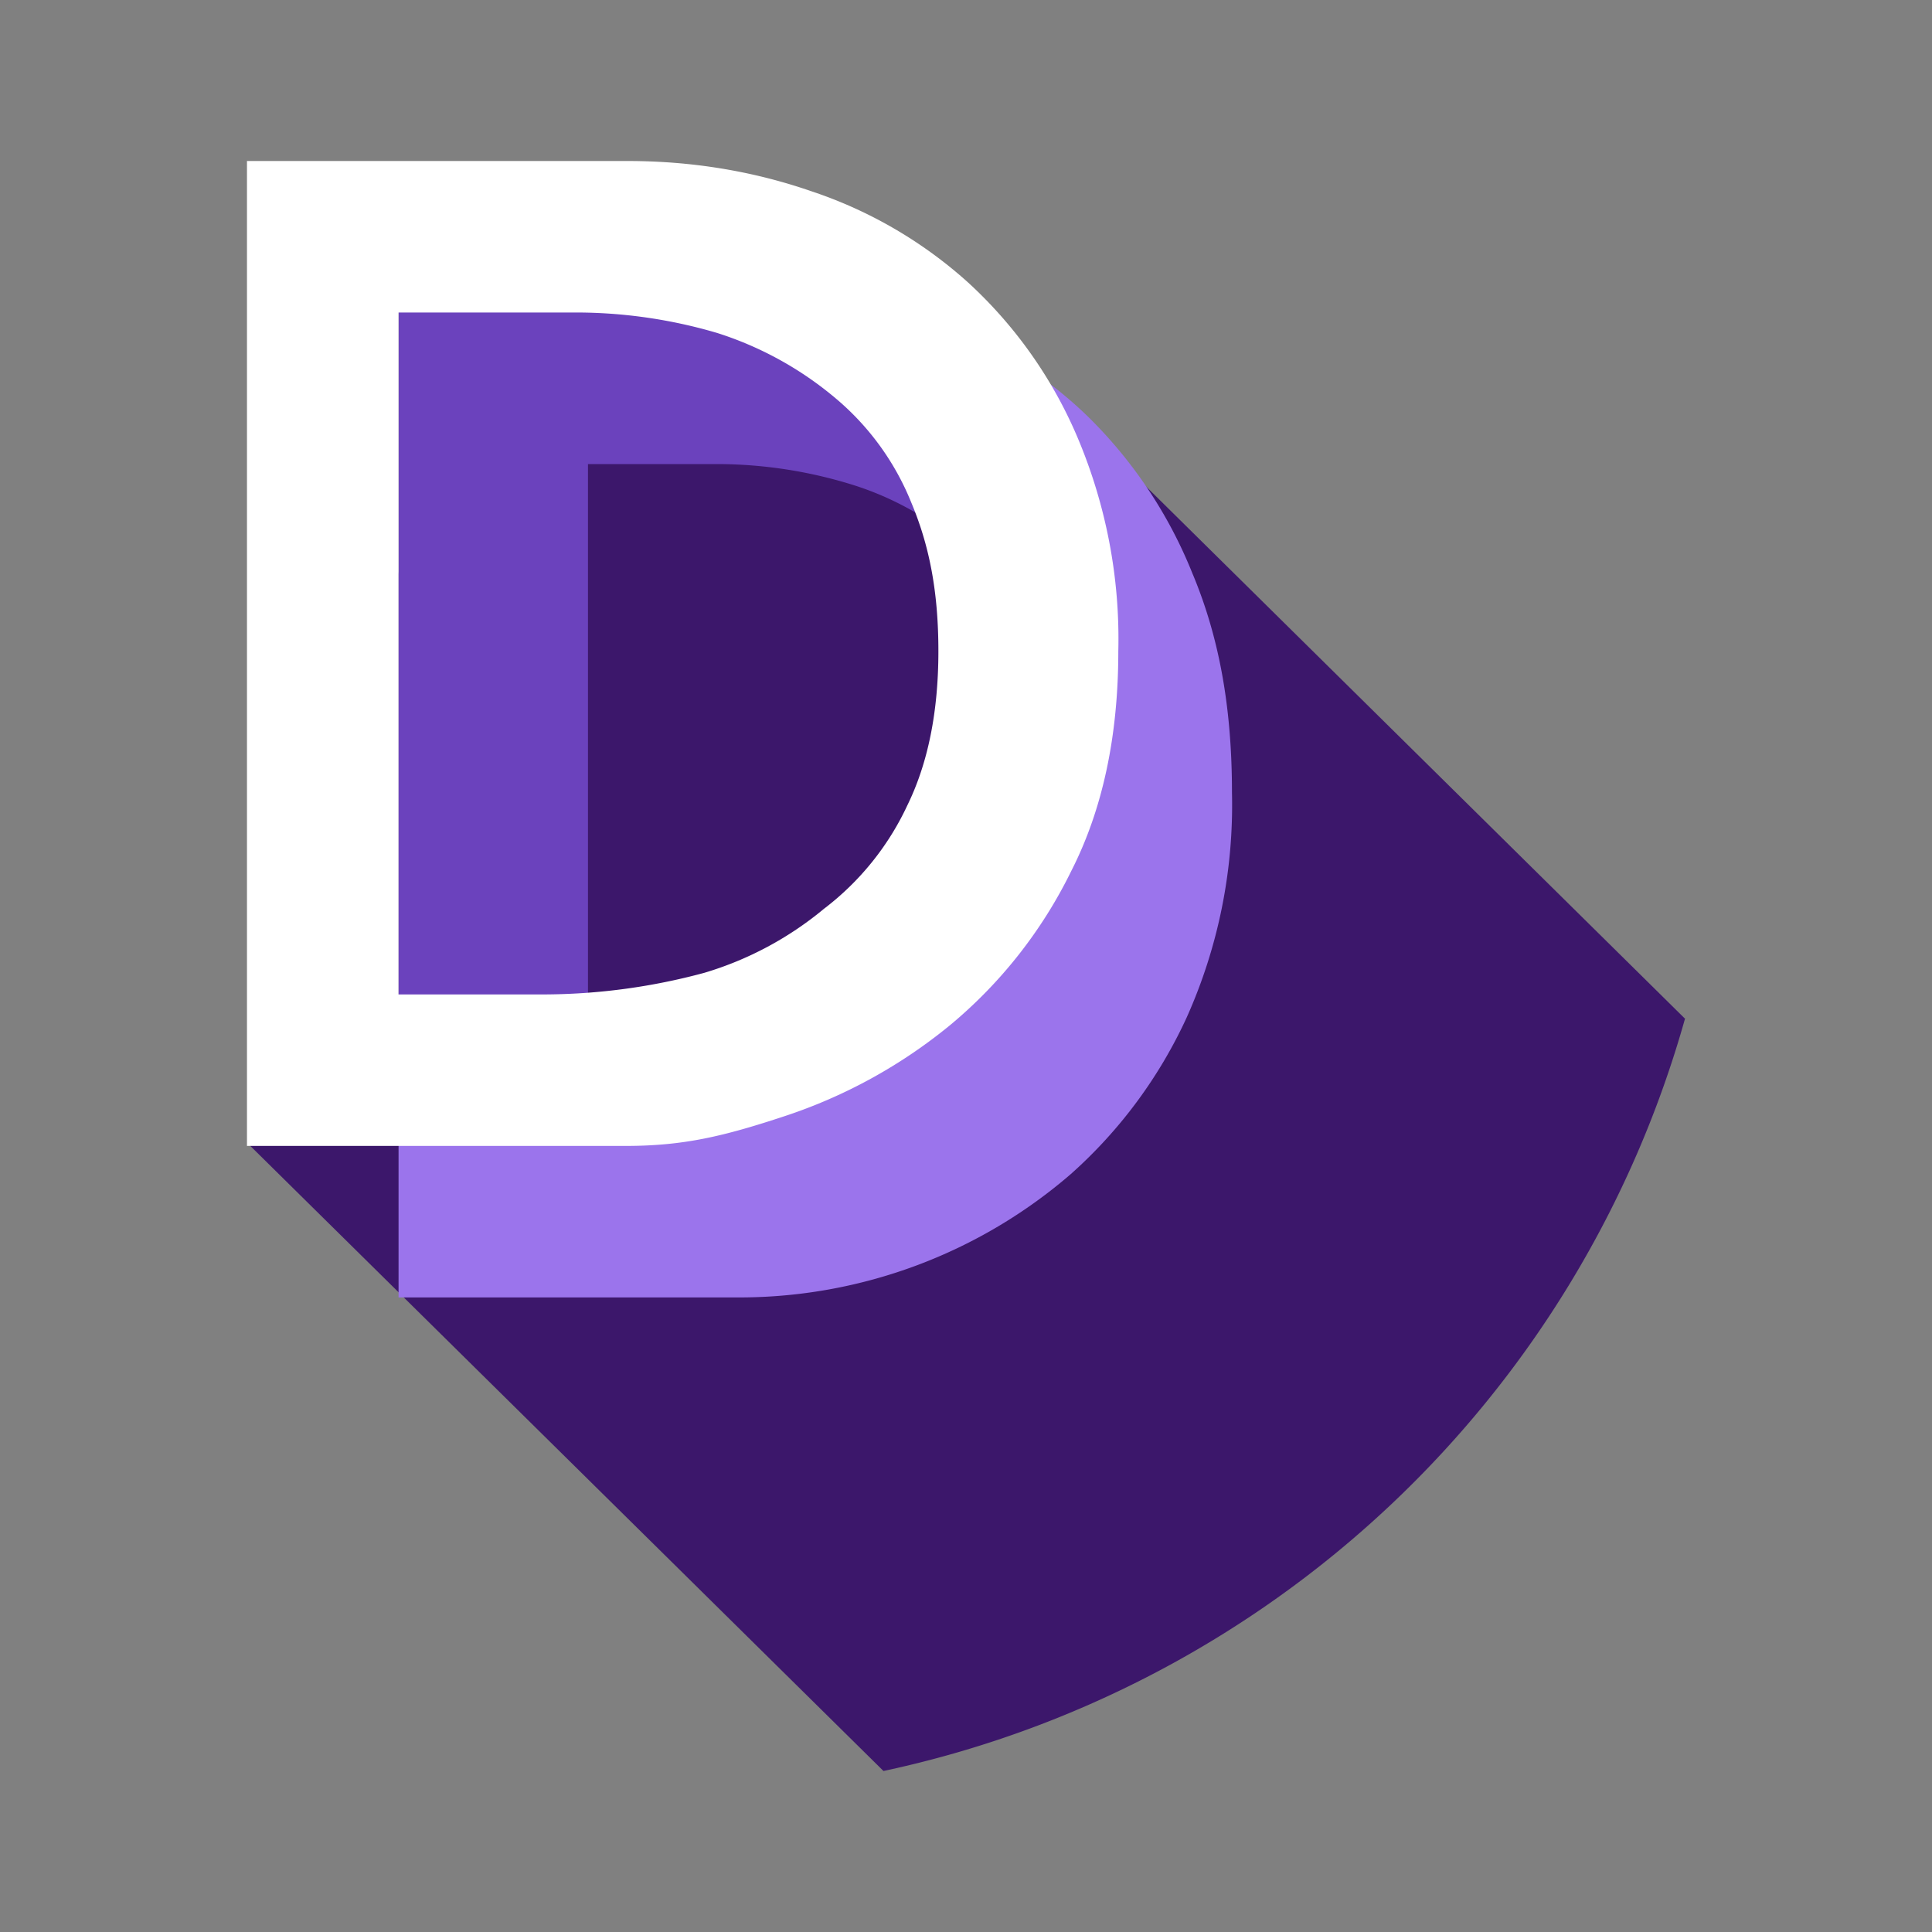 <svg xmlns="http://www.w3.org/2000/svg" xmlns:xlink="http://www.w3.org/1999/xlink" width="24" height="24" viewBox="0 0 24 24"><rect x="0" y="0" width="24" height="24" fill="#808080" stroke="none"/><g fill="none"><path fill="#3C176B" d="m20.927 12.65l-9.379-9.262l-5.346-1.002l-3.13 11.812L10.975 22a13.21 13.21 0 0 0 9.958-9.35z"/><path fill="#6B42BD" d="M7.304 13.162V5.765H8.95a5.7 5.7 0 0 1 1.675.268a3.8 3.8 0 0 1 1.525.936c.004-.988-.353-1.976-.861-2.87a6.3 6.3 0 0 0-1.732-.24H4.95v9.294c.677.01 1.675.066 2.353.01"/><path fill="#9B74EC" d="M14.819 7.139A5.7 5.7 0 0 0 13.52 5.18a5.2 5.2 0 0 0-2.292-1.299a5.93 5.93 0 0 1 .866 2.904c.31.315.612 2.767.8 3.238l-5.901 4.075v-1.05c-.682.057-1.355 0-2.042-.009v3.078h4.277a6.3 6.3 0 0 0 4.076-1.534a5.9 5.9 0 0 0 1.44-1.949a6.45 6.45 0 0 0 .56-2.786c0-1.063-.16-1.929-.485-2.71"/><path fill="#fff" d="M6.795 12.353a7.7 7.7 0 0 0 1.953-.268a4.2 4.2 0 0 0 1.488-.796a3.44 3.44 0 0 0 1.035-1.284q.386-.788.386-1.916c0-.743-.113-1.317-.34-1.854a3.3 3.3 0 0 0-.94-1.29a4.3 4.3 0 0 0-1.469-.809a6.2 6.2 0 0 0-1.76-.254H4.951v8.471zM3.068 2h4.725c.79 0 1.553.122 2.287.376a5.5 5.5 0 0 1 1.948 1.135a5.55 5.55 0 0 1 1.356 1.92c.356.84.53 1.746.508 2.658c0 1.05-.193 1.963-.584 2.73a5.8 5.8 0 0 1-1.505 1.915c-.609.5-1.305.883-2.052 1.13c-.753.249-1.252.371-1.977.371H3.068z"/></g></svg>